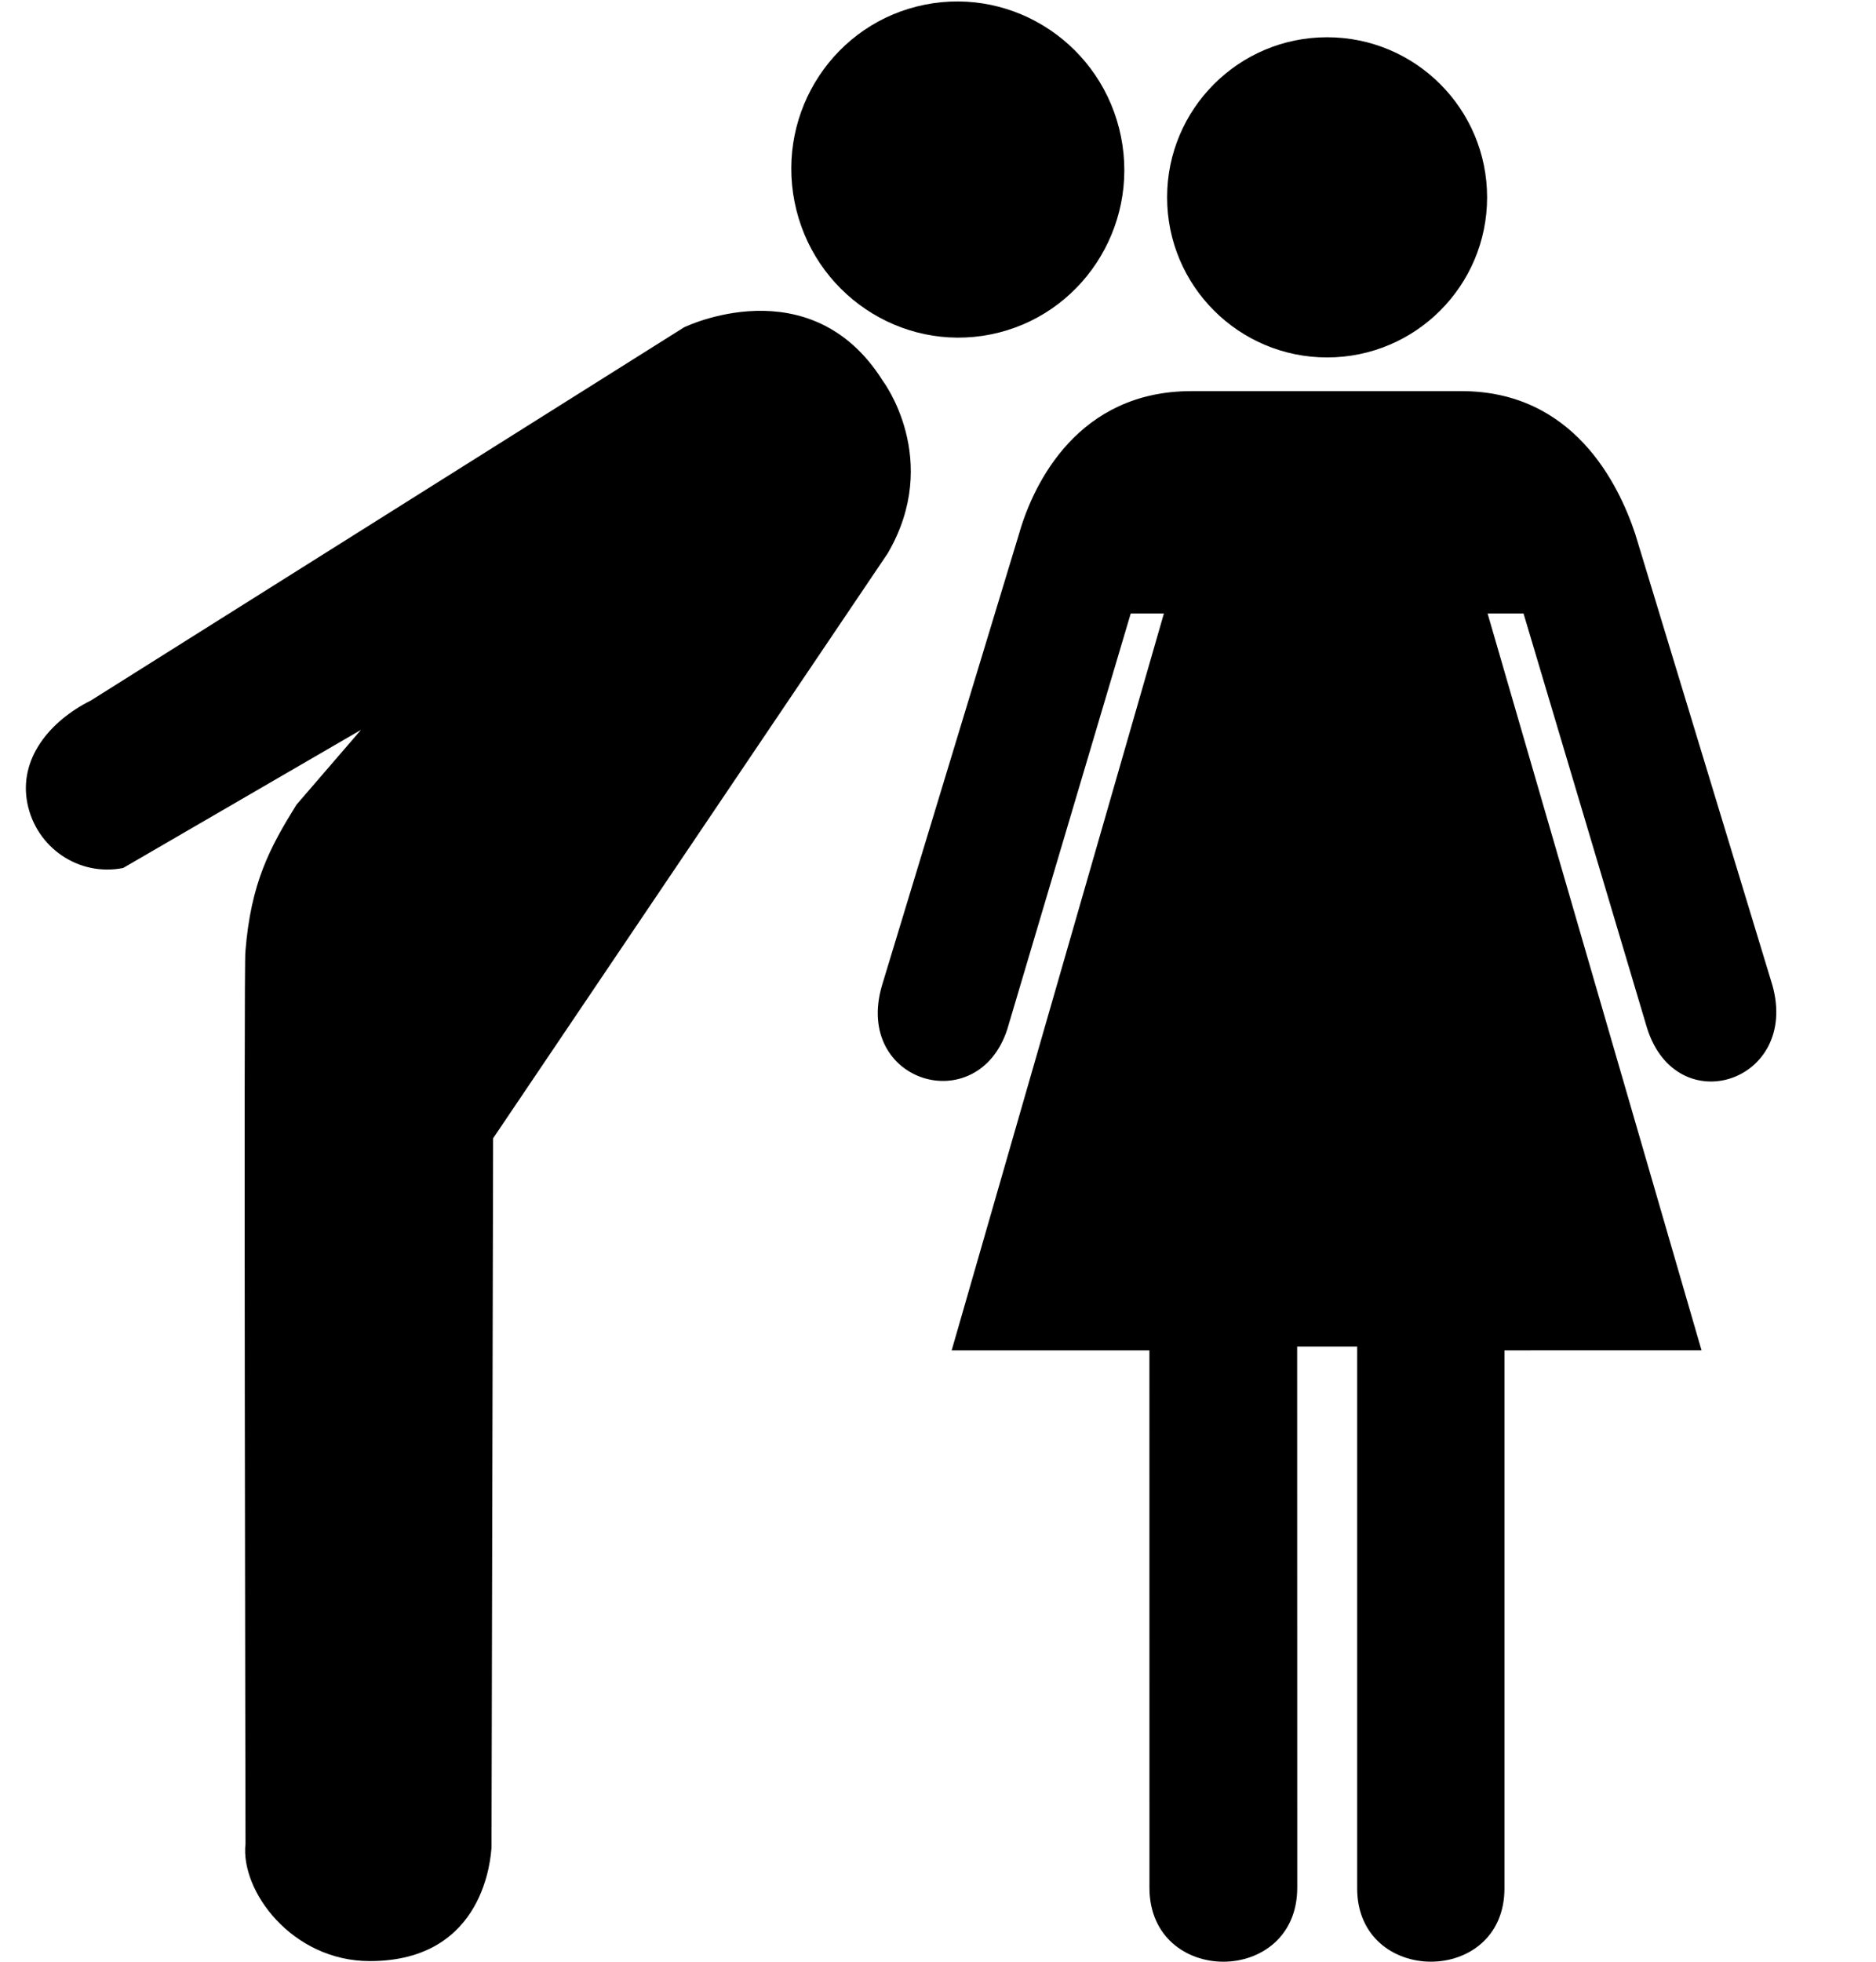 <svg xmlns="http://www.w3.org/2000/svg" xmlns:xlink="http://www.w3.org/1999/xlink" version="1.1" x="0px" y="0px" width="95.691px" height="100px" viewBox="0 0 95.691 100" enable-background="new 0 0 95.691 100" xml:space="preserve">
<g id="Layer_1">
	<path id="path7240_1_" d="M50.537,17.047c4.589-0.918,7.572-5.434,6.644-10.072c-0.93-4.649-5.42-7.655-10.009-6.736   c-4.599,0.921-7.57,5.42-6.64,10.068C41.46,14.945,45.94,17.967,50.537,17.047"/>
	<circle cx="67.693" cy="10.06" r="8.161"/>
	<path d="M74.541,19.938c5.696,0,8.007,4.694,8.868,7.279l6.995,22.999c1.397,4.945-4.896,6.995-6.396,2.175l-6.296-21.117h-1.833   l10.913,37.561H76.739v27.429c0,4.996-7.512,4.968-7.512,0V68.643h-3.062l0.005,27.583c0,5.034-7.539,5.034-7.539,0l-0.002-27.391   H48.543l10.825-37.561h-1.692l-6.295,21.19c-1.501,4.62-7.848,2.725-6.394-2.226l6.991-23.021c0.748-2.624,3.043-7.279,8.791-7.279   H74.541z"/>
</g>
<g id="Layer_2">
	<path d="M45.027,19.408c-3.695-5.866-10.136-2.721-10.136-2.721L4.634,35.71c-2.097,1.048-3.691,2.97-3.237,5.243   c0.456,2.275,2.642,3.742,4.885,3.294l12.132-7.041l-3.295,3.82c-1.348,2.173-2.322,3.97-2.601,7.472   c-0.09-0.012,0.005,45.483,0.005,45.483c-0.275,2.404,2.37,5.989,6.339,5.989c5.917,0,6.166-5.396,6.209-5.769l0.082-36.174   l20.127-29.818C48.073,23.428,45.027,19.408,45.027,19.408z"/>
</g>
</svg>
